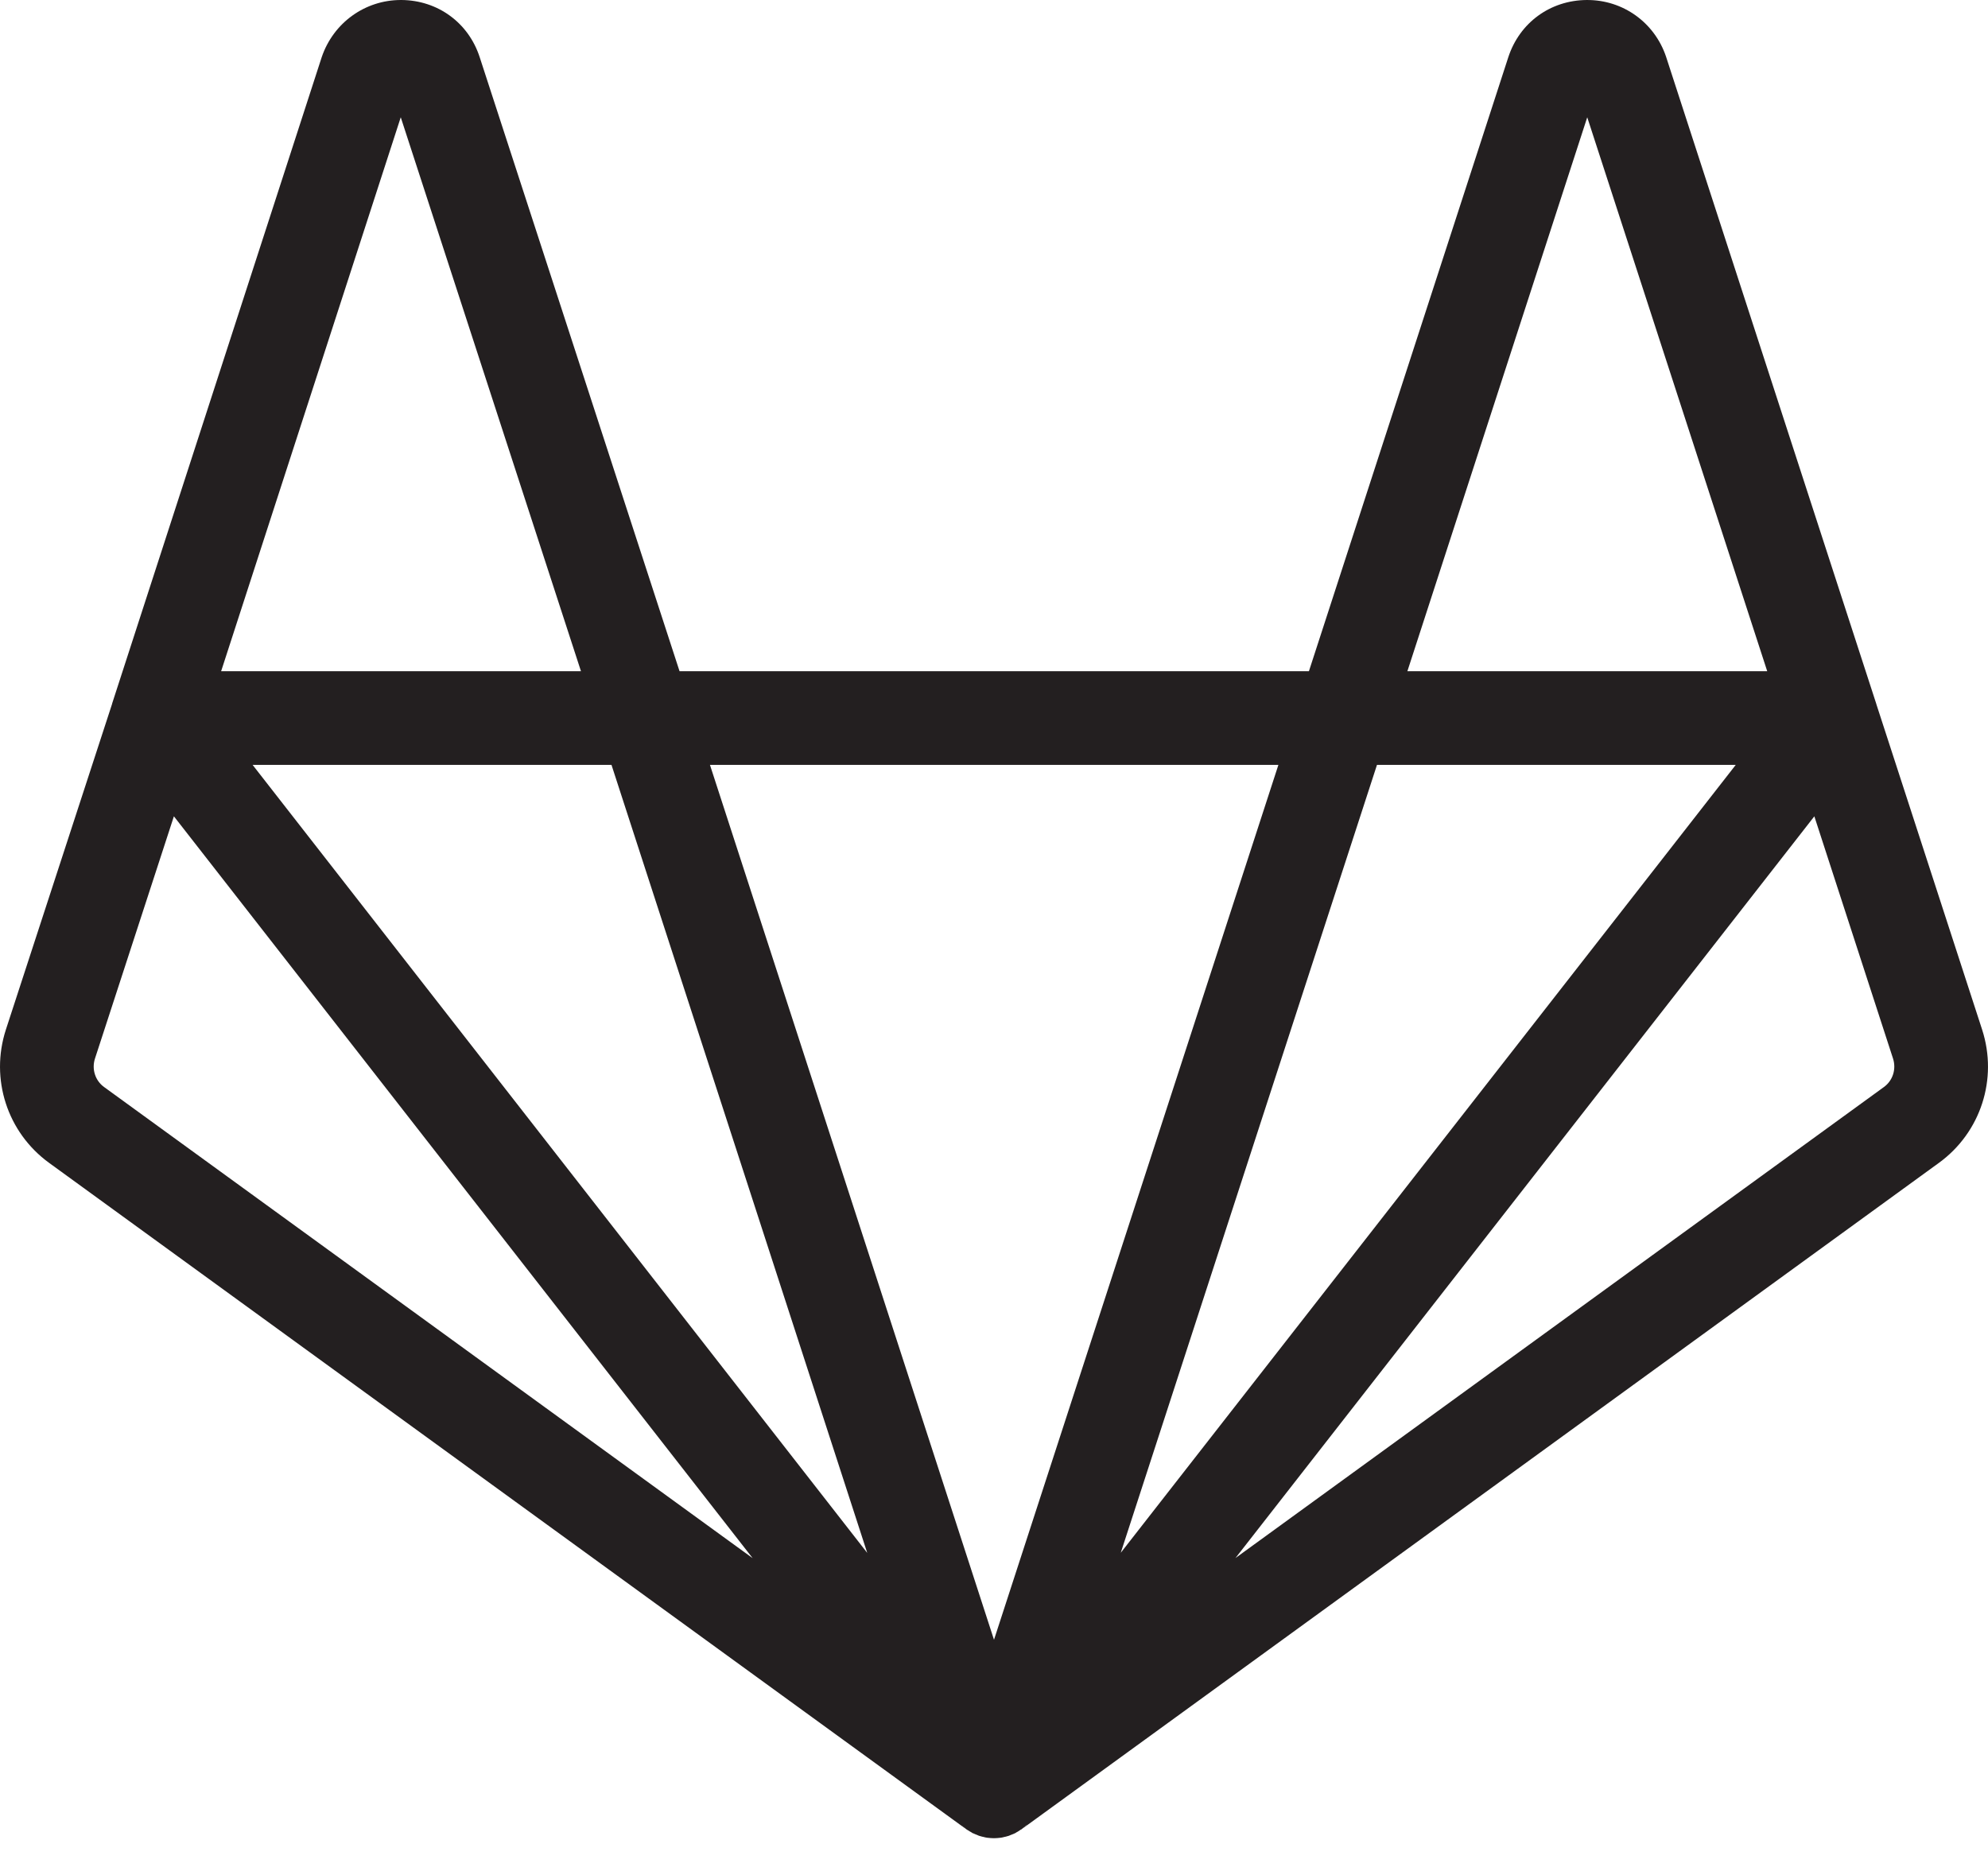 <svg width="17" height="16" viewBox="0 0 17 16" fill="none" xmlns="http://www.w3.org/2000/svg">
<path d="M16.95 8.806L16.044 6.018C16.045 6.019 16.045 6.02 16.046 6.022C16.045 6.02 16.045 6.019 16.044 6.017C16.044 6.017 16.044 6.017 16.044 6.017C16.044 6.017 16.044 6.017 16.044 6.017L14.247 0.485C14.149 0.193 13.879 -0.002 13.569 5.01249e-05C13.258 0.002 12.995 0.193 12.898 0.489L11.193 5.74H5.811L4.102 0.489C4.006 0.193 3.742 0.002 3.432 0C3.43 0 3.429 0 3.428 0C3.122 0 2.851 0.194 2.751 0.489L0.959 6.016L0.959 6.017C0.959 6.017 0.959 6.017 0.959 6.017C0.958 6.019 0.958 6.02 0.958 6.022C0.958 6.02 0.958 6.019 0.959 6.018L0.05 8.806C-0.086 9.227 0.062 9.684 0.419 9.944L8.264 15.644C8.265 15.645 8.266 15.645 8.268 15.646C8.271 15.648 8.274 15.651 8.278 15.653C8.274 15.651 8.271 15.649 8.268 15.646C8.268 15.646 8.268 15.646 8.268 15.646C8.269 15.647 8.269 15.647 8.27 15.647C8.27 15.648 8.271 15.648 8.271 15.648C8.271 15.648 8.271 15.648 8.271 15.648C8.284 15.657 8.296 15.664 8.309 15.671C8.311 15.672 8.313 15.674 8.314 15.675C8.314 15.675 8.314 15.675 8.315 15.675C8.316 15.675 8.317 15.676 8.318 15.677C8.319 15.677 8.319 15.677 8.32 15.678C8.321 15.678 8.322 15.678 8.322 15.678C8.324 15.679 8.325 15.68 8.327 15.68C8.333 15.684 8.341 15.686 8.348 15.689C8.354 15.692 8.361 15.695 8.367 15.697C8.368 15.697 8.368 15.697 8.368 15.698C8.369 15.698 8.37 15.699 8.371 15.699C8.373 15.7 8.374 15.7 8.376 15.7C8.376 15.701 8.377 15.701 8.377 15.701C8.379 15.701 8.381 15.702 8.383 15.702C8.383 15.702 8.384 15.703 8.385 15.703C8.394 15.706 8.404 15.708 8.414 15.71C8.418 15.711 8.421 15.712 8.425 15.713C8.426 15.713 8.426 15.713 8.427 15.713C8.428 15.713 8.429 15.714 8.43 15.714C8.432 15.714 8.434 15.715 8.437 15.715C8.438 15.715 8.44 15.715 8.442 15.716C8.442 15.716 8.442 15.716 8.442 15.716C8.443 15.716 8.443 15.716 8.443 15.716C8.461 15.718 8.48 15.72 8.499 15.72C8.499 15.72 8.499 15.72 8.499 15.72C8.499 15.72 8.5 15.72 8.5 15.72H8.5C8.5 15.72 8.5 15.72 8.5 15.72C8.519 15.72 8.538 15.718 8.556 15.716C8.556 15.716 8.556 15.716 8.556 15.716C8.557 15.716 8.557 15.716 8.557 15.716C8.559 15.715 8.561 15.715 8.562 15.715C8.564 15.715 8.566 15.714 8.569 15.714C8.57 15.714 8.571 15.713 8.572 15.713C8.573 15.713 8.573 15.713 8.574 15.713C8.578 15.712 8.582 15.711 8.585 15.71C8.595 15.708 8.605 15.706 8.614 15.703C8.615 15.703 8.615 15.703 8.616 15.702C8.618 15.702 8.62 15.701 8.622 15.701C8.622 15.701 8.623 15.701 8.623 15.7C8.625 15.7 8.626 15.7 8.628 15.699C8.629 15.699 8.63 15.698 8.631 15.698C8.631 15.697 8.631 15.697 8.632 15.697C8.639 15.695 8.645 15.691 8.652 15.689C8.659 15.686 8.666 15.684 8.672 15.681C8.673 15.68 8.675 15.679 8.677 15.678C8.677 15.678 8.678 15.678 8.678 15.678C8.679 15.677 8.68 15.677 8.681 15.677C8.682 15.676 8.683 15.675 8.684 15.675C8.684 15.675 8.685 15.675 8.685 15.675C8.686 15.674 8.688 15.672 8.69 15.671C8.703 15.664 8.715 15.657 8.727 15.648C8.728 15.648 8.729 15.647 8.73 15.646C8.731 15.646 8.731 15.646 8.731 15.646C8.732 15.645 8.734 15.645 8.735 15.644L16.581 9.944C16.938 9.684 17.086 9.227 16.95 8.806ZM13.573 1.003L15.112 5.74H12.035L13.573 1.003ZM14.843 6.541L14.215 7.346L9.584 13.279L11.775 6.541H14.843ZM8.119 15.444C8.119 15.445 8.12 15.446 8.12 15.447C8.12 15.446 8.119 15.445 8.119 15.444ZM7.416 13.28L2.16 6.541H5.229L7.416 13.28ZM3.427 1.003L4.968 5.74H1.891L3.427 1.003ZM0.89 9.296C0.814 9.241 0.783 9.143 0.812 9.053L1.487 6.981L6.436 13.325L0.89 9.296ZM8.25 15.633C8.249 15.632 8.247 15.631 8.246 15.629C8.245 15.629 8.245 15.629 8.245 15.628C8.242 15.626 8.239 15.623 8.236 15.621C8.23 15.616 8.225 15.611 8.219 15.605C8.22 15.606 8.22 15.606 8.221 15.607C8.221 15.607 8.222 15.608 8.222 15.608C8.234 15.619 8.246 15.629 8.259 15.639C8.259 15.639 8.259 15.639 8.259 15.639C8.26 15.64 8.26 15.64 8.261 15.641C8.257 15.638 8.254 15.636 8.25 15.633ZM8.5 14.023L7.213 10.058L6.071 6.541H10.932L8.5 14.023ZM8.763 15.621C8.76 15.623 8.757 15.626 8.754 15.629C8.754 15.629 8.754 15.629 8.753 15.629C8.752 15.631 8.75 15.632 8.749 15.633C8.745 15.636 8.742 15.638 8.738 15.641C8.739 15.64 8.739 15.64 8.74 15.639C8.74 15.639 8.74 15.639 8.74 15.639C8.753 15.63 8.765 15.619 8.776 15.608C8.777 15.608 8.777 15.608 8.778 15.607C8.778 15.607 8.779 15.606 8.78 15.606C8.774 15.611 8.769 15.616 8.763 15.621ZM16.11 9.296L10.565 13.324L15.515 6.981L16.188 9.053C16.217 9.143 16.186 9.241 16.11 9.296Z" fill="#231F20"/>
</svg>
